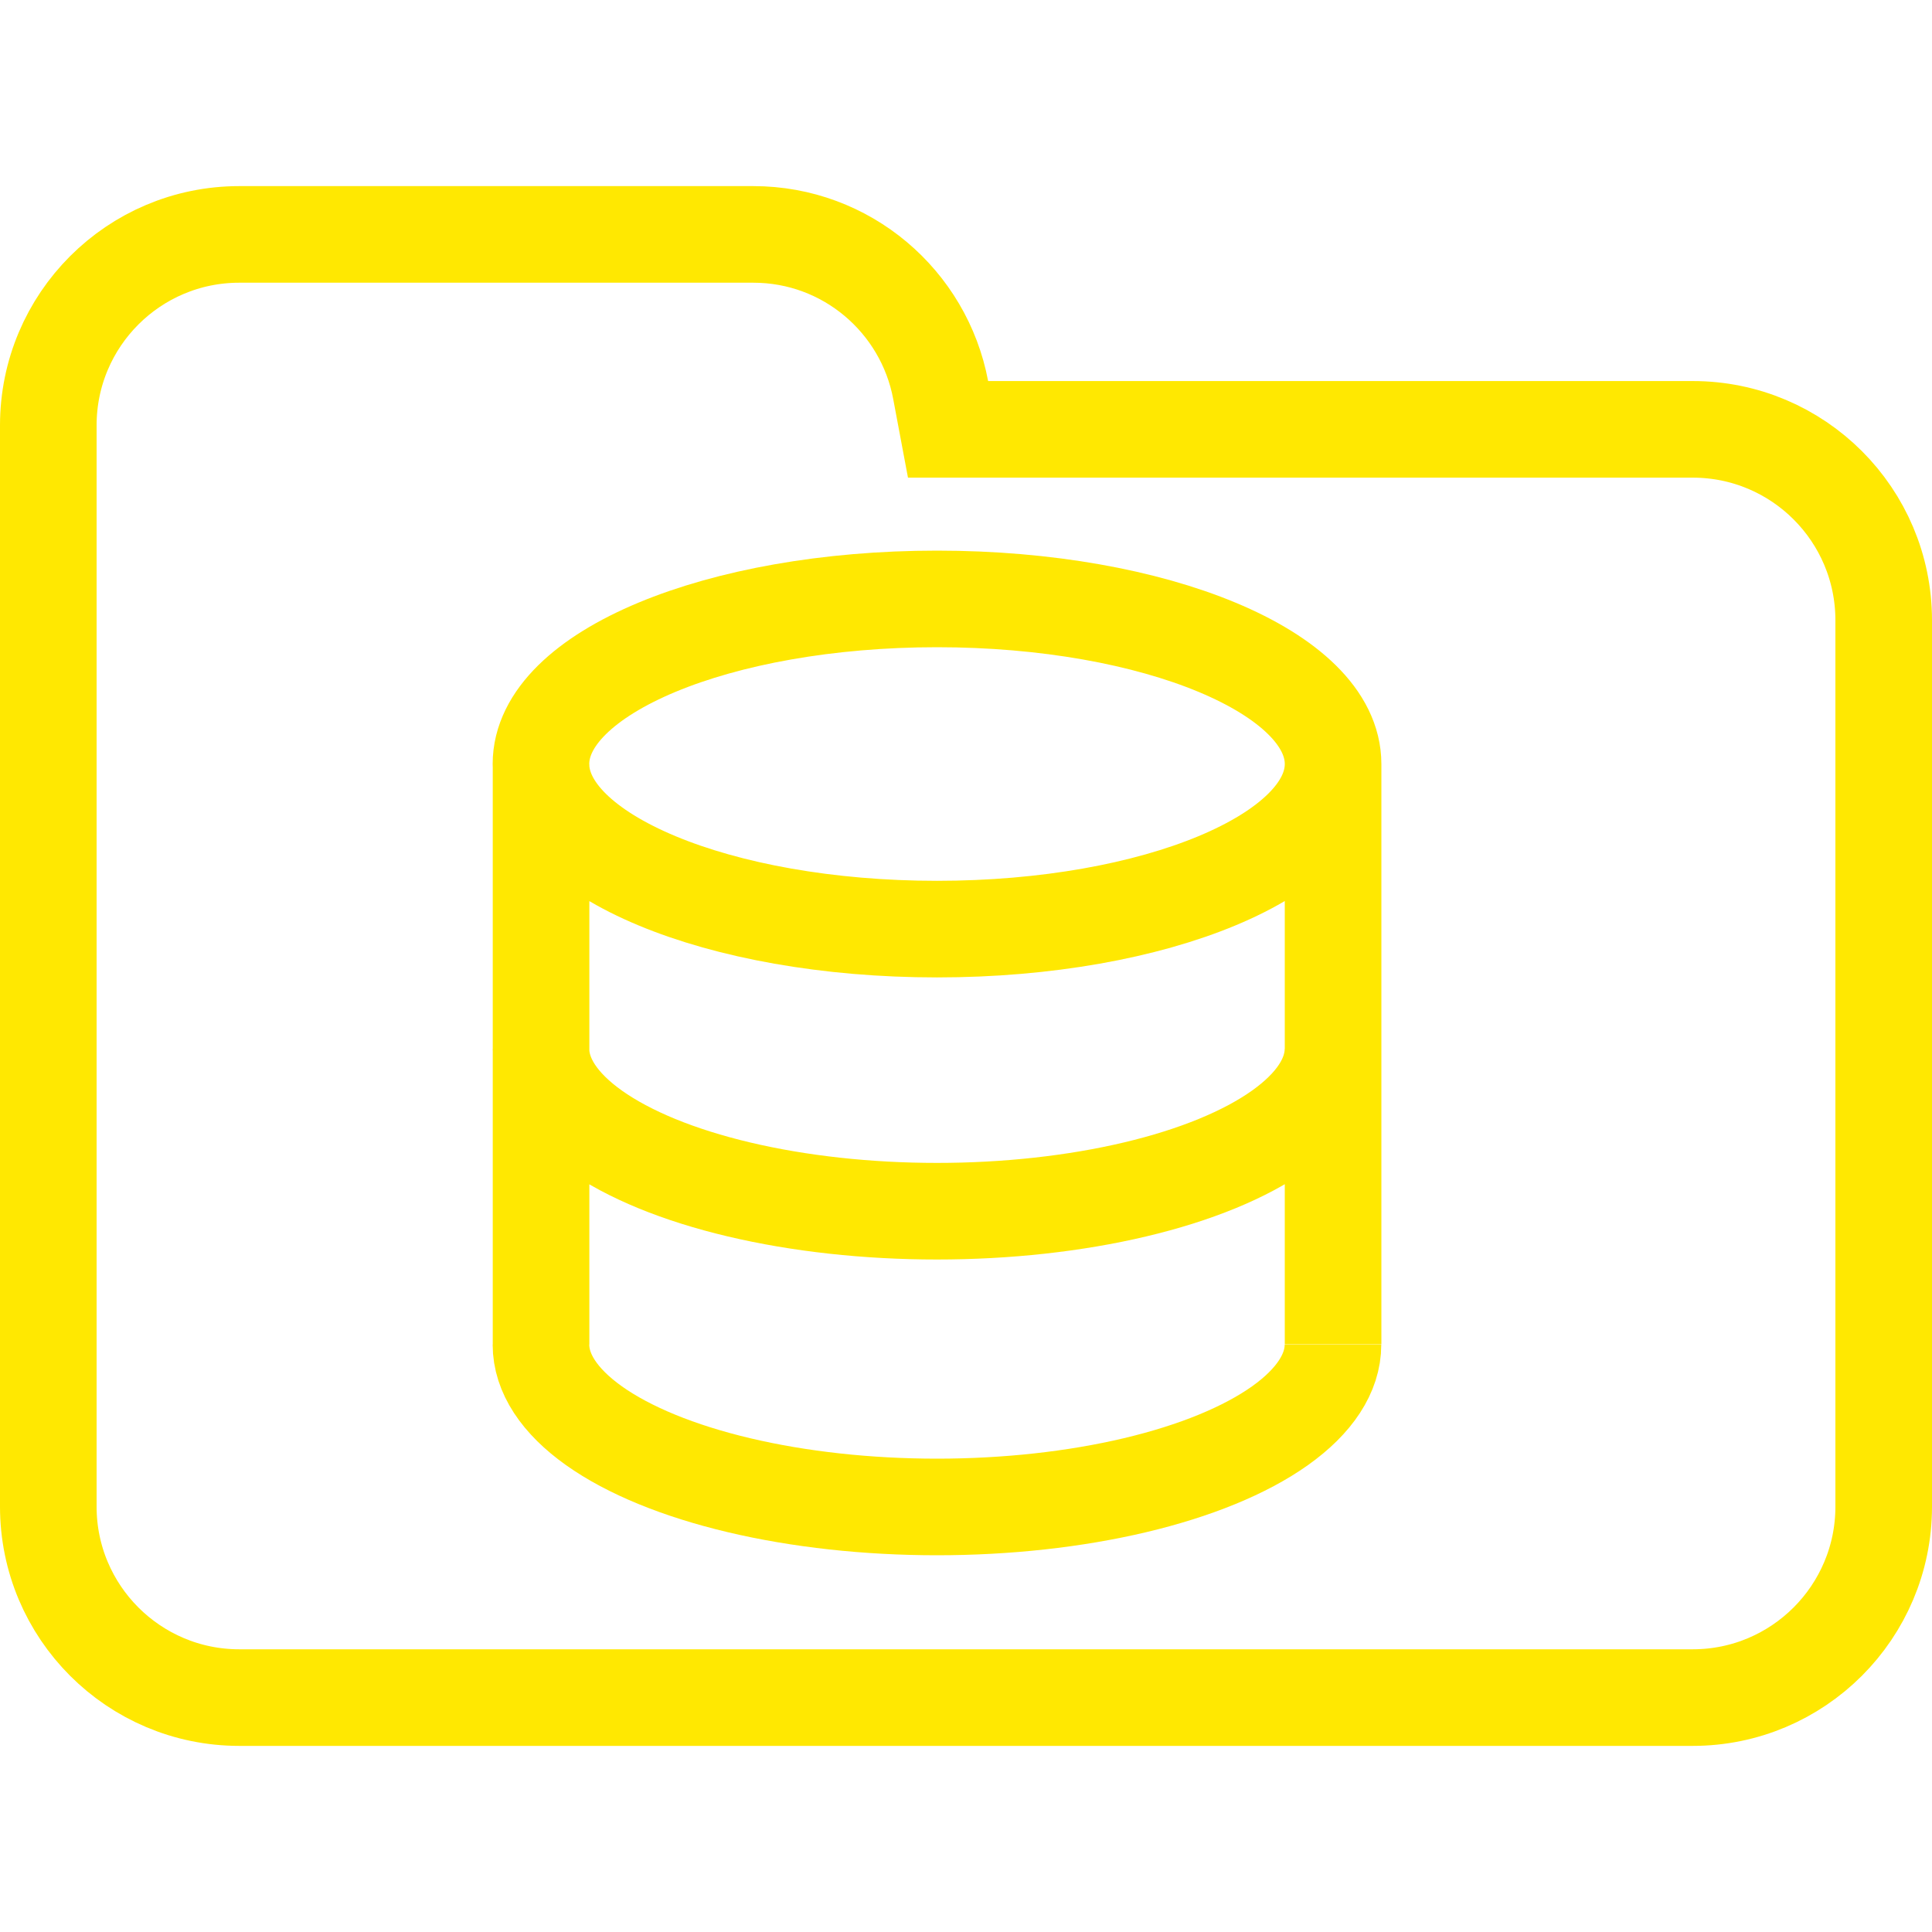 <svg width="100" height="100" viewBox="0 0 100 100" fill="none" xmlns="http://www.w3.org/2000/svg">
<g clip-path="url(#clip0_312_2987)">
<path d="M48.688 20.184L49.071 22.223H51.145H87.615C93.072 22.223 97.5 26.647 97.5 32.108V77.982C97.5 83.438 93.071 87.867 87.615 87.867H12.385C6.927 87.867 2.5 83.438 2.5 77.982V42.203V32.108V22.018C2.5 16.557 6.926 12.133 12.385 12.133H38.991C43.815 12.133 47.826 15.597 48.688 20.184Z" stroke="#FFE801" stroke-width="5"/>
<path d="M69 39.545C69 44.265 59.822 48.091 48.5 48.091C37.178 48.091 28 44.265 28 39.545C28 34.826 37.178 31 48.5 31C59.822 31 69 34.826 69 39.545ZM69 39.545V69.579M68.995 54.288C68.994 55.764 68.047 57.213 66.248 58.49C64.45 59.768 61.862 60.829 58.747 61.566C55.631 62.304 52.096 62.692 48.498 62.692C44.9 62.692 41.366 62.304 38.25 61.566C35.134 60.829 32.547 59.768 30.748 58.491C28.948 57.213 28.001 55.764 28 54.289M68.995 69.595C68.995 71.07 68.048 72.52 66.249 73.798C64.45 75.075 61.862 76.136 58.746 76.874C55.63 77.612 52.096 78 48.498 78C44.9 78 41.365 77.612 38.249 76.874C35.133 76.136 32.545 75.075 30.746 73.798C28.947 72.52 28 71.07 28 69.595M28.005 39.562V69.595" stroke="#FFE801" stroke-width="5"/>
</g>
<defs>
<clipPath id="clip0_312_2987">
<rect width="100" height="100" fill="white"/>
</clipPath>
</defs>
</svg>
